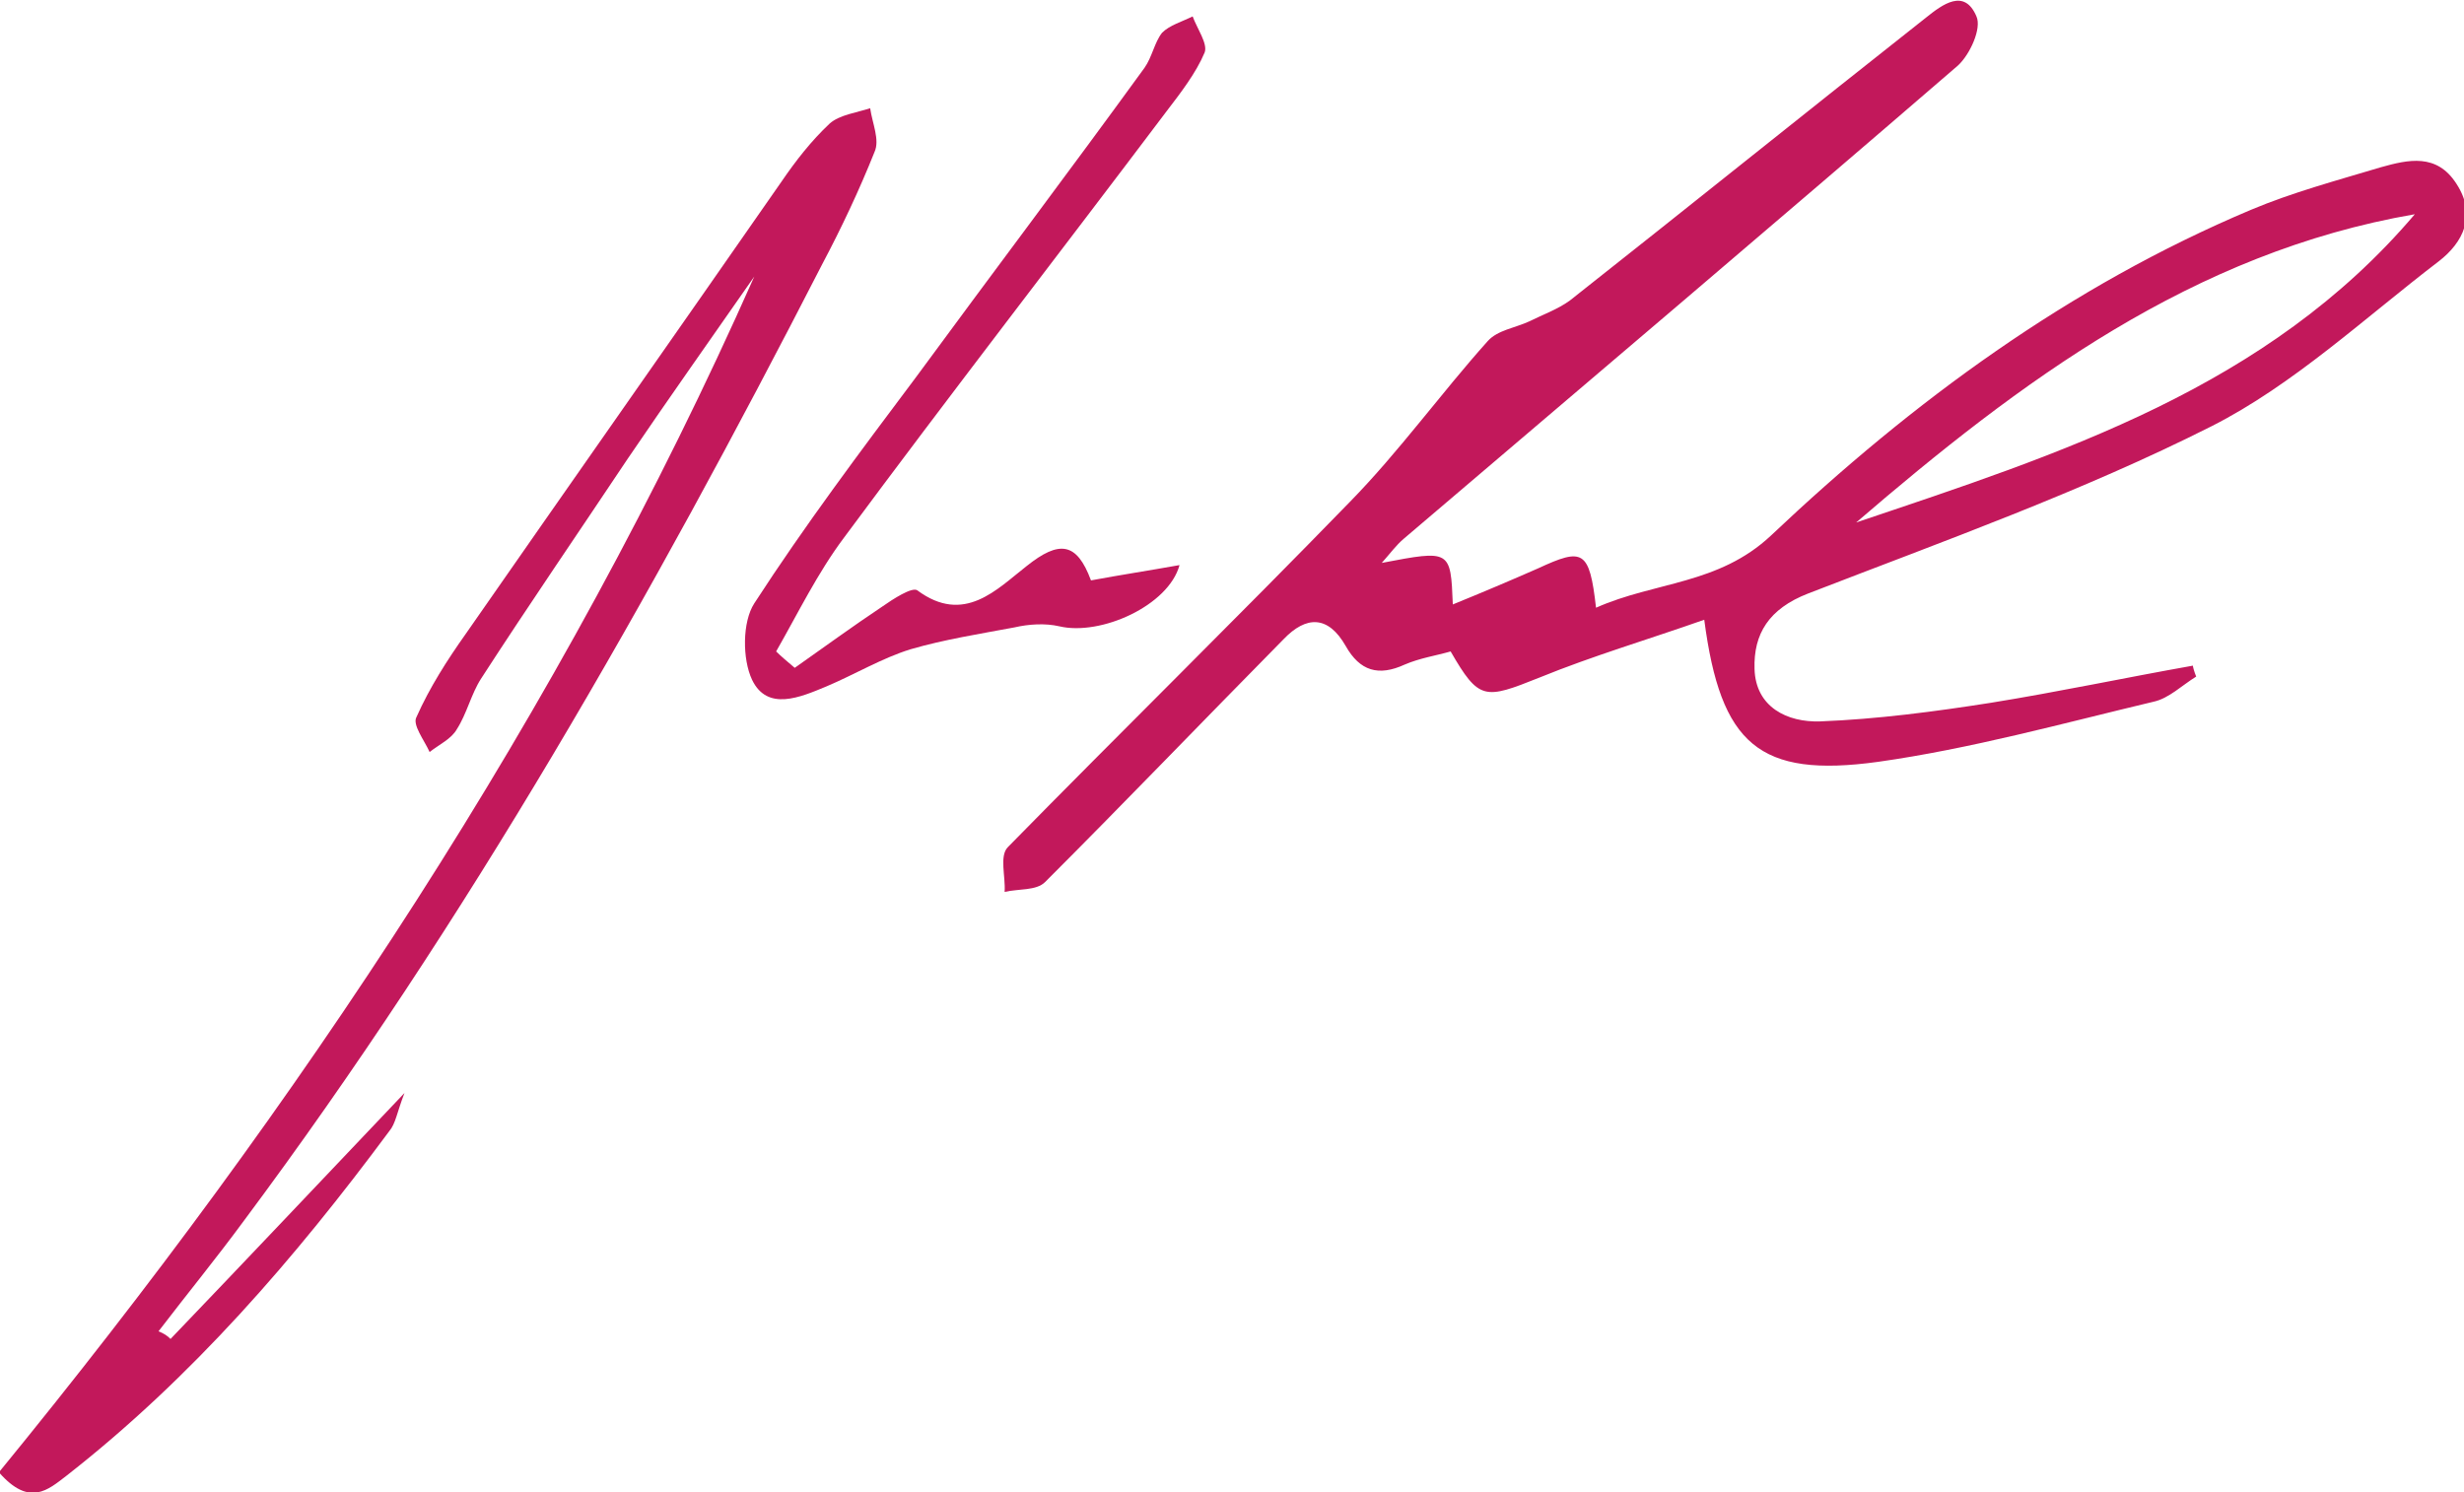 <!-- Generator: Adobe Illustrator 18.0.0, SVG Export Plug-In  -->
<svg version="1.1"
   xmlns="http://www.w3.org/2000/svg" xmlns:xlink="http://www.w3.org/1999/xlink" xmlns:a="http://ns.adobe.com/AdobeSVGViewerExtensions/3.0/"
   x="0px" y="0px" width="225.4px" height="136.5px" viewBox="0 0 225.4 136.5" enable-background="new 0 0 225.4 136.5"
   xml:space="preserve">
<defs>
</defs>
<g>
  <path fill="#C2185B" d="M200.9,61.9c-1.3,0.8-2.5,2-3.9,2.3c-8.4,2-16.7,4.3-25.2,5.5c-10.9,1.5-14.4-1.6-15.9-13
    c-5.1,1.8-10.2,3.3-15.1,5.3c-5,2-5.5,2.1-8.1-2.4c-1.4,0.4-2.8,0.6-4.2,1.2c-2.4,1.1-4.1,0.6-5.4-1.7c-1.6-2.8-3.6-2.8-5.7-0.6
    c-7.3,7.4-14.5,14.9-21.8,22.2c-0.8,0.8-2.4,0.6-3.7,0.9c0.1-1.4-0.5-3.3,0.3-4.1c10.4-10.6,21-21,31.3-31.6
    c4.5-4.6,8.3-9.9,12.6-14.7c0.9-1,2.5-1.2,3.8-1.8c1.2-0.6,2.6-1.1,3.7-1.9c10.9-8.6,21.7-17.3,32.6-25.9c1.5-1.2,3.5-2.7,4.6-0.1
    c0.5,1.1-0.6,3.5-1.7,4.5c-16.8,14.5-33.8,28.9-50.7,43.3c-0.7,0.6-1.2,1.3-2,2.2c6.3-1.2,6.3-1.2,6.5,3.8c2.7-1.1,5.3-2.2,7.8-3.3
    c4.1-1.9,4.7-1.7,5.3,3.6c5.4-2.4,11.2-2.1,16-6.6c13-12.3,27.3-22.8,43.9-29.8c3.8-1.6,7.9-2.7,11.9-3.9c2.5-0.7,5.1-1.3,6.9,1.5
    c1.9,2.9,0.6,5.4-1.6,7.1c-6.8,5.2-13.3,11.3-20.8,15.1c-11.9,6-24.5,10.5-36.9,15.3c-3.6,1.4-5,3.7-4.9,6.9c0.1,3.5,3,4.9,6,4.8
    c5.2-0.2,10.5-0.9,15.6-1.7c6.2-1,12.3-2.3,18.5-3.4C200.6,61,200.7,61.4,200.9,61.9z M220.9,19.6c-20.3,3.5-36.1,15.3-51.1,28.2
    C188.5,41.5,207.4,35.5,220.9,19.6z"/>
  <path fill="#C2185B" d="M15.6,122.5c6.9-7.2,13.8-14.5,21.4-22.5c-0.7,1.8-0.8,2.8-1.4,3.5c-8.6,11.6-18,22.5-29.5,31.5
    c-1.7,1.3-3.4,2.9-6.2-0.3c27.4-33.5,51.4-69.5,69.1-109.4c-3.9,5.6-7.8,11.1-11.6,16.7C53,48.6,48.4,55.3,44,62.1
    c-0.9,1.4-1.3,3.2-2.2,4.6c-0.5,0.9-1.6,1.4-2.5,2.1c-0.5-1.1-1.6-2.5-1.2-3.2c1.2-2.7,2.8-5.2,4.5-7.6
    c9.6-13.8,19.3-27.6,28.9-41.4c1.3-1.9,2.7-3.7,4.4-5.3c0.9-0.8,2.5-1,3.7-1.4c0.2,1.4,0.9,2.9,0.4,4c-1.4,3.5-3,6.9-4.8,10.3
    c-15.6,30.4-32.4,60-52.9,87.5c-2.5,3.4-5.2,6.7-7.8,10.1C15,122,15.3,122.2,15.6,122.5z"/>
  <path fill="#C2185B" d="M72.7,61.1c2.7-1.9,5.3-3.8,8-5.6c1-0.7,2.7-1.8,3.2-1.5c4.3,3.2,7.3-0.1,10-2.2c3-2.4,4.6-2.2,5.9,1.3
    c2.7-0.5,5.3-0.9,8.1-1.4c-1,3.7-7.2,6.5-11,5.6c-1.3-0.3-2.8-0.2-4.1,0.1c-3.2,0.6-6.4,1.1-9.5,2c-2.6,0.8-5.1,2.3-7.7,3.4
    c-2.4,1-5.4,2.3-6.8-0.6c-0.9-1.9-0.9-5.3,0.2-7c4.6-7.1,9.7-13.9,14.8-20.7c6.9-9.4,14-18.8,20.9-28.3c0.7-1,0.9-2.3,1.6-3.2
    c0.7-0.7,1.8-1,2.8-1.5c0.4,1.1,1.4,2.5,1.1,3.3c-0.8,1.9-2.2,3.7-3.5,5.4c-9.8,13-19.8,25.9-29.5,39c-2.4,3.2-4.2,6.9-6.2,10.4
    C71.4,60,72.1,60.6,72.7,61.1z"/>
</g>
</svg>
